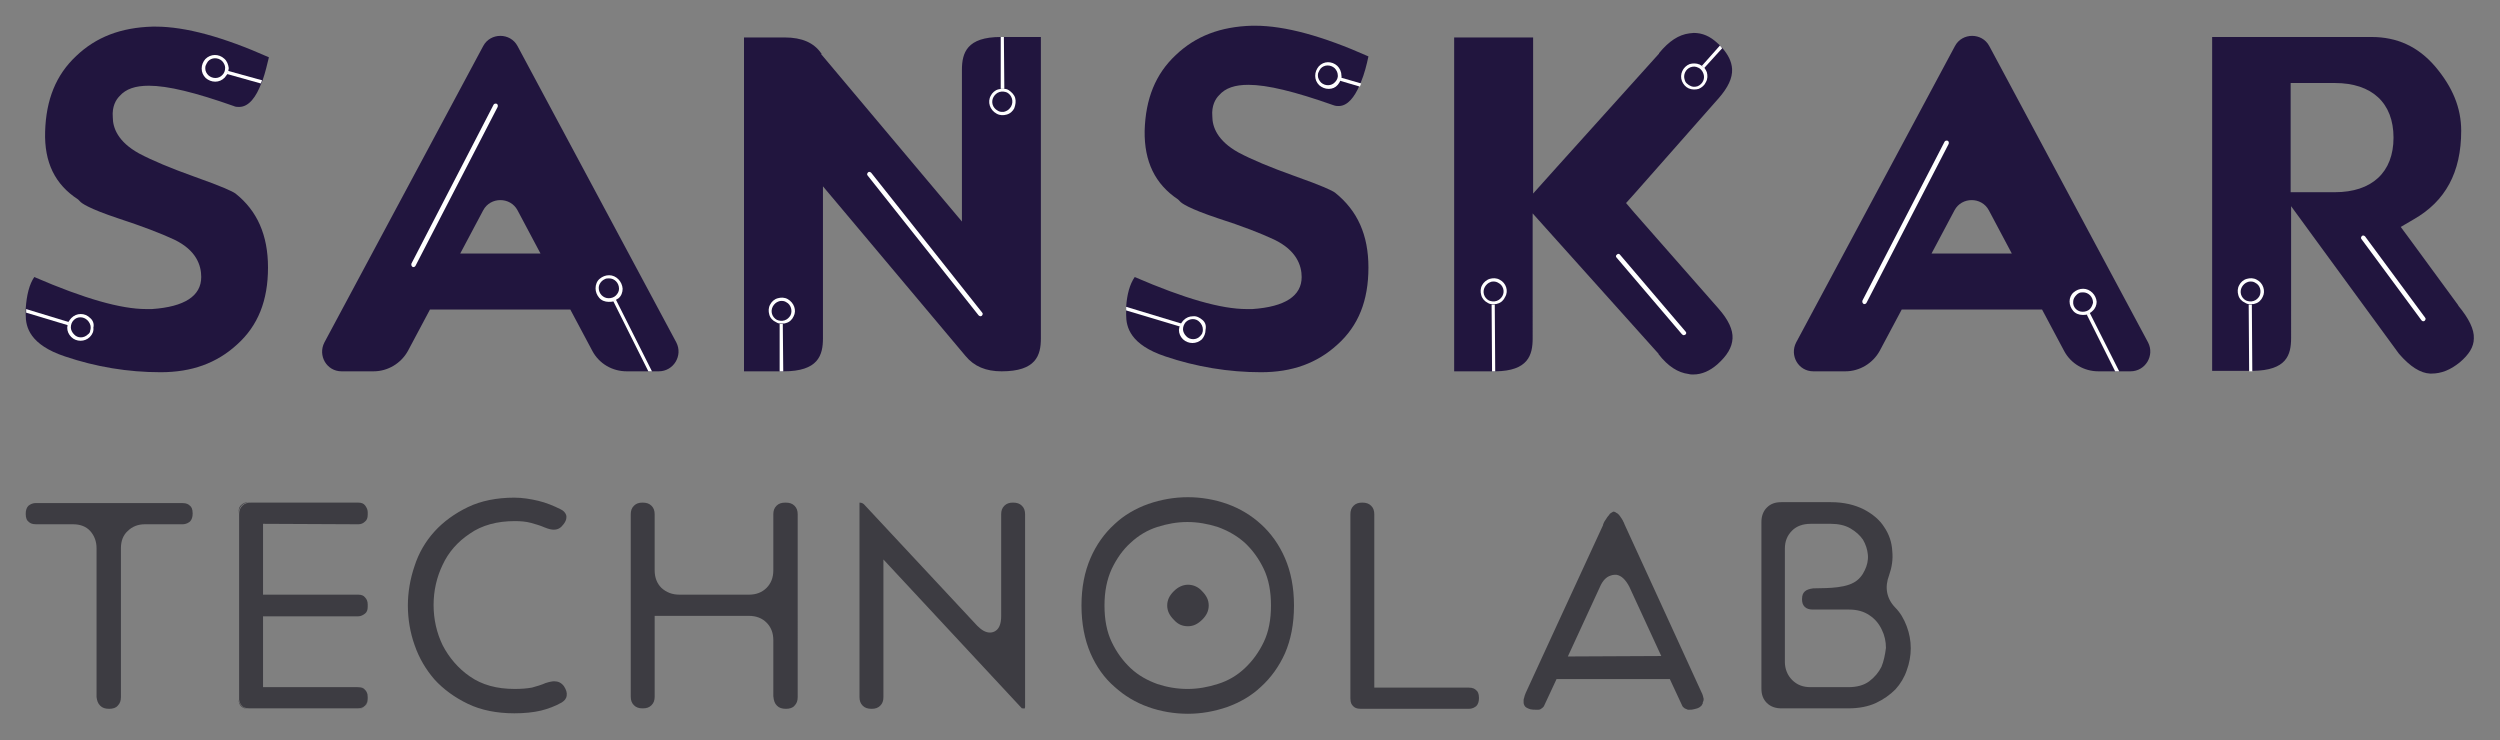 <?xml version="1.0" encoding="utf-8"?>
<!-- Generator: Adobe Illustrator 24.2.3, SVG Export Plug-In . SVG Version: 6.00 Build 0)  -->
<svg version="1.1" id="Layer_1" xmlns="http://www.w3.org/2000/svg" xmlns:xlink="http://www.w3.org/1999/xlink" x="0px" y="0px"
	 viewBox="0 0 554.1 164.1" style="enable-background:new 0 0 554.1 164.1;" xml:space="preserve">
<rect x="0" y="0" width="554.1" height="164.1" fill="#808080" stroke="none"/>
<style type="text/css">
	.st0{fill:#21153E;}
	.st1{fill:#FFFFFF;}
	.st2{fill:#3D3C42;}
</style>
<g>
	<path class="st0" d="M149.9,75.9l-35.2-65.7c-1.6-3-6-3-7.6,0L71.9,75.9c-1.5,2.9,0.5,6.4,3.8,6.4h7.1c3.2,0,6.1-1.8,7.6-4.5
		l4.9-9.2h31.1l4.9,9.2c1.5,2.8,4.4,4.5,7.6,4.5h7.1C149.3,82.3,151.4,78.8,149.9,75.9z M102,56.2l5.1-9.6c1.6-3,6-3,7.6,0l5.1,9.6
		C119.8,56.2,102,56.2,102,56.2z"/>
	<path class="st0" d="M476.1,75.9l-35.2-65.7c-1.6-3-6-3-7.6,0l-35.2,65.7c-1.5,2.9,0.5,6.4,3.8,6.4h7.1c3.2,0,6.1-1.8,7.6-4.5
		l4.9-9.2h31.1l4.9,9.2c1.5,2.8,4.4,4.5,7.6,4.5h7.1C475.5,82.3,477.6,78.8,476.1,75.9z M428.1,56.2l5.1-9.6c1.6-3,6-3,7.6,0
		l5.1,9.6C445.9,56.2,428.1,56.2,428.1,56.2z"/>
	<path class="st0" d="M59.4,59.3c0,7.3-2.2,12.9-6.9,17.1c-4.5,4.1-10,6.1-16.9,6.1c-7.3,0-14.4-1.2-21.2-3.5
		c-7.8-2.6-8.7-6.5-8.7-9.2c0-0.2,0-0.4,0-0.6c0-0.3,0-0.5,0-0.8c0.2-3,0.8-5.4,1.9-7c11.1,4.8,19.2,7.1,24.8,7.1c0.5,0,0.9,0,1.3,0
		c7.2-0.5,10.9-2.9,10.9-7.1c0-2.5-1-5.9-6-8.3c-3-1.4-7.2-3-12.4-4.7c-6.6-2.2-8.2-3.4-8.5-3.8l-0.2-0.2l-0.2-0.2
		c-5.1-3.3-7.5-8.2-7.3-15c0.2-7.1,2.4-12.6,6.9-16.8c4.4-4.2,9.9-6.3,16.9-6.5c0.2,0,0.5,0,0.7,0c6.6,0,15,2.3,25.1,6.8
		c-0.4,1.6-0.8,3.4-1.4,5.1c-0.1,0.2-0.2,0.5-0.3,0.7c-1.1,2.9-2.7,5.2-4.9,5.2c-0.4,0-0.8,0-1.2-0.2C43.3,20.5,37.2,19,33,19
		c-3,0-5.1,0.7-6.5,2.3c-0.8,0.8-1.7,2.3-1.5,4.7c0,2.3,1.1,5.4,5.8,8c3,1.6,7.1,3.3,12.4,5.2c6.2,2.2,8.3,3.2,9,3.7
		C57,46.7,59.4,52.1,59.4,59.3z"/>
	<path class="st0" d="M230.7,8.2V75c0,3.8-1.1,7.3-8.7,7.3c-3.5,0-6.1-1.1-8-3.4l-26.3-31.3l-5.3-6.3V75c0,3.8-1.1,7.3-8.7,7.3h-8.8
		v-74h8.8h0.2c3.9,0,6.5,1.2,8.1,3.5l0.1,0.1L182,12l25.9,30.8l5.3,6.3V15.5c0-3.8,1.1-7.3,8.6-7.3H230.7z"/>
	<path class="st0" d="M303.3,59.3c0,7.3-2.2,12.9-6.9,17.1c-4.5,4.1-10,6.1-16.9,6.1c-7.2,0-14.4-1.2-21.2-3.5
		c-7.8-2.6-8.7-6.5-8.7-9.2c0-0.4,0-0.7,0-1s0-0.5,0-0.8c0.2-2.8,0.8-5,1.9-6.6c11.1,4.8,19.2,7.1,24.8,7.1c0.5,0,0.9,0,1.3,0
		c7.2-0.5,10.9-2.9,10.9-7.1c0-2.5-1.1-5.9-6.1-8.3c-3-1.4-7.1-3-12.4-4.7c-6.6-2.2-8.2-3.4-8.5-3.8l-0.2-0.2l-0.2-0.2
		c-5.1-3.4-7.5-8.4-7.4-15.2c0.2-7.1,2.4-12.6,6.9-16.8c4.4-4.2,9.9-6.3,16.9-6.5c0.2,0,0.5,0,0.7,0c6.6,0,15,2.3,25.1,6.8
		c-0.4,1.9-0.9,3.9-1.7,5.8c-0.1,0.2-0.2,0.5-0.3,0.7c-1.1,2.5-2.6,4.5-4.6,4.5c-0.3,0-0.7,0-1.2-0.2c-8.5-3-14.6-4.5-18.8-4.5
		c-3,0-5.1,0.7-6.5,2.3c-0.8,0.8-1.7,2.3-1.5,4.7c0,2.3,1.1,5.4,5.8,8c3,1.6,7.1,3.3,12.4,5.2c6.2,2.2,8.3,3.2,9,3.7
		C300.9,46.7,303.3,52.1,303.3,59.3z"/>
	<path class="st0" d="M384,75c-0.1,2-1.2,3.8-3.3,5.7c-1.7,1.5-3.5,2.3-5.4,2.3c-0.3,0-0.7,0-1-0.1c-2.4-0.3-4.6-1.7-6.7-4.4v-0.1
		l-0.1-0.1l-22.6-25.2l-5.2-5.8V75c0,3.7-1,7.2-8.2,7.3c-0.2,0-0.3,0-0.5,0h-8.7v-74h17.5v34.6l5.2-5.8L367.6,12l0.1-0.1v-0.1
		c2.2-2.7,4.4-4.1,6.7-4.4c0.3,0,0.7-0.1,1-0.1c1.9,0,3.6,0.7,5.3,2.3c0.2,0.2,0.4,0.3,0.5,0.5c0.2,0.2,0.3,0.3,0.5,0.5
		c1.3,1.5,2.1,3,2.2,4.7c0.1,2-0.9,4.1-3,6.5L362.2,43l-1.8,2l1.7,2l18.8,21.4C383.1,70.9,384.1,73.1,384,75z"/>
	<path class="st0" d="M544.9,67.8L544.9,67.8l-0.1-0.2L534.1,53l-2-2.7l2.9-1.7c7-4,10.5-10.4,10.5-19.6c0-5.1-1.9-9.7-5.8-14.3
		c-3.8-4.4-8.4-6.5-14.1-6.5h-35.3v74h9c7.5-0.1,8.5-3.5,8.5-7.3V45.7l5.4,7.4l18.5,25.3c2.5,2.9,4.8,4.3,6.9,4.4h0.3
		c2.2,0,4.2-0.8,6.3-2.5c2-1.7,3.1-3.4,3.1-5.3C548.4,73,547.2,70.6,544.9,67.8z M517.5,42.6h-9.8V18.4h9.8c8.2,0,13,4.4,13,12.1
		S525.7,42.6,517.5,42.6z"/>
	<g>
		<g>
			<path class="st1" d="M174.6,66.3c-0.7-0.4-1.5-0.4-2.2-0.2c-0.8,0.2-1.4,0.8-1.7,1.4c-0.4,0.7-0.4,1.5-0.2,2.2
				c0.2,0.8,0.8,1.4,1.5,1.7c0.3,0.2,0.6,0.3,0.9,0.3c0.1,0,0.3,0,0.4,0c0.1,0,0.2,0,0.3,0c0.2,0,0.4,0,0.6-0.1
				c0.8-0.2,1.4-0.8,1.7-1.5C176.6,68.8,176,67.1,174.6,66.3z M175.2,69.9c-0.3,0.5-0.7,0.9-1.3,1.1s-1.2,0.1-1.7-0.1
				c-1.1-0.6-1.5-1.9-0.9-3c0.3-0.5,0.7-0.9,1.3-1.1c0.2-0.1,0.4-0.1,0.7-0.1c0.4,0,0.7,0.1,1,0.3C175.3,67.5,175.7,68.9,175.2,69.9
				z"/>
		</g>
		<g>
			<polygon class="st1" points="173.6,82.3 172.8,82.3 172.8,71.8 172.8,71.8 173.5,71.8 173.5,71.8 			"/>
		</g>
	</g>
	<g>
		<g>
			<path class="st1" d="M332.4,62c-0.7-0.4-1.5-0.4-2.2-0.2s-1.4,0.8-1.7,1.4c-0.4,0.7-0.4,1.5-0.2,2.2c0.2,0.8,0.8,1.4,1.4,1.7
				c0.3,0.2,0.6,0.3,0.9,0.3c0.1,0,0.3,0,0.4,0s0.2,0,0.3,0c0.2,0,0.4,0,0.6-0.1c0.8-0.2,1.4-0.8,1.7-1.5
				C334.4,64.5,333.8,62.7,332.4,62z M333,65.6c-0.3,0.5-0.7,0.9-1.3,1.1c-0.6,0.2-1.2,0.1-1.7-0.1c-1.1-0.6-1.5-1.9-0.9-3
				c0.3-0.5,0.7-0.9,1.3-1.1c0.2-0.1,0.5-0.1,0.7-0.1c0.3,0,0.7,0.1,1,0.3C333.1,63.2,333.6,64.5,333,65.6z"/>
		</g>
		<g>
			<path class="st1" d="M331.4,82.3c-0.2,0-0.3,0-0.5,0h-0.2l-0.1-14.8l0,0h0.7l0,0L331.4,82.3z"/>
		</g>
	</g>
	<g>
		<g>
			<path class="st1" d="M500.2,62c-0.7-0.4-1.5-0.4-2.2-0.2c-0.8,0.2-1.4,0.8-1.7,1.4c-0.4,0.7-0.4,1.5-0.2,2.2
				c0.2,0.8,0.8,1.4,1.5,1.7c0.3,0.2,0.6,0.3,0.9,0.3c0.1,0,0.3,0,0.4,0s0.2,0,0.3,0c0.2,0,0.4,0,0.6-0.1c0.8-0.2,1.4-0.8,1.7-1.5
				C502.2,64.5,501.6,62.7,500.2,62z M500.8,65.6c-0.3,0.5-0.7,0.9-1.3,1.1c-0.6,0.2-1.2,0.1-1.7-0.1c-1.1-0.6-1.5-1.9-0.9-3
				c0.3-0.5,0.7-0.9,1.3-1.1c0.2-0.1,0.4-0.1,0.7-0.1c0.4,0,0.7,0.1,1,0.3C500.9,63.2,501.3,64.5,500.8,65.6z"/>
		</g>
		<g>
			<polygon class="st1" points="499.2,82.3 498.5,82.3 498.4,67.5 498.4,67.5 499.1,67.5 499.1,67.5 			"/>
		</g>
	</g>
	<g>
		<g>
			<path class="st1" d="M266.5,70.9c-0.6-0.5-1.3-0.9-2.1-0.8c-0.8,0-1.5,0.3-2.1,0.9c-0.2,0.2-0.4,0.5-0.6,0.8
				c-0.1,0.1-0.1,0.3-0.2,0.4c0,0.1,0,0.2-0.1,0.3c0,0.2-0.1,0.4-0.1,0.6c0,0.8,0.3,1.5,0.9,2.1c1.2,1.1,3,1.1,4.2,0
				c0.5-0.6,0.8-1.3,0.8-2.1C267.4,72.1,267.1,71.4,266.5,70.9z M266,74.5c-0.8,0.9-2.3,0.9-3.1,0c-0.4-0.4-0.7-1-0.7-1.5
				c0-0.6,0.2-1.1,0.6-1.6c0.9-0.9,2.3-0.9,3.1,0c0.4,0.4,0.7,1,0.7,1.6c0,0.2,0,0.5-0.1,0.7C266.5,73.9,266.3,74.2,266,74.5z"/>
		</g>
		<g>
			<path class="st1" d="M261.8,71.7l-0.2,0.7l0,0l-12-3.6c0-0.3,0-0.5,0-0.8L261.8,71.7L261.8,71.7z"/>
		</g>
	</g>
	<g>
		<g>
			<path class="st1" d="M20,70.5c-0.6-0.6-1.3-0.9-2.1-0.9c-0.8,0-1.5,0.3-2.1,0.9c-0.2,0.2-0.4,0.5-0.6,0.8
				c-0.1,0.1-0.1,0.3-0.1,0.4s0,0.2-0.1,0.3c0,0.2-0.1,0.4-0.1,0.6c0,0.8,0.3,1.5,0.9,2.1c1.1,1.1,3,1.1,4.1,0
				c0.6-0.6,0.9-1.3,0.8-2.1C20.9,71.8,20.6,71,20,70.5z M19.5,74.1c-0.9,0.9-2.3,0.9-3.1,0c-0.4-0.4-0.7-1-0.7-1.5
				c0-0.6,0.2-1.2,0.6-1.6c0.8-0.9,2.2-0.9,3.1,0c0.4,0.4,0.7,1,0.7,1.5c0,0.2,0,0.5-0.1,0.7C20,73.6,19.8,73.9,19.5,74.1z"/>
		</g>
		<g>
			<path class="st1" d="M15.3,71.4l-0.2,0.7l0,0l-9.3-2.8c0-0.3,0-0.5,0-0.8L15.3,71.4L15.3,71.4z"/>
		</g>
	</g>
	<g>
		<g>
			<path class="st1" d="M296.4,14.6c-1.2-1.1-3-1.1-4.1,0.1c-0.5,0.6-0.8,1.3-0.8,2.1c0,0.8,0.3,1.5,0.9,2.1
				c0.6,0.5,1.3,0.8,2.1,0.8c0.8,0,1.5-0.3,2-0.9c0.2-0.3,0.4-0.5,0.5-0.8c0.1-0.1,0.1-0.3,0.2-0.4c0-0.1,0.1-0.2,0.1-0.3
				c0-0.2,0.1-0.4,0-0.6C297.3,15.8,296.9,15.1,296.4,14.6z M295.9,18.2c-0.8,0.9-2.2,0.9-3.1,0.1c-0.4-0.4-0.7-1-0.7-1.5
				c0-0.2,0-0.5,0.1-0.7c0.1-0.3,0.3-0.6,0.5-0.9c0.8-0.9,2.2-0.9,3.1-0.1c0.4,0.4,0.7,1,0.7,1.5C296.6,17.2,296.3,17.8,295.9,18.2z
				"/>
		</g>
		<g>
			<path class="st1" d="M301.7,18.5c-0.1,0.2-0.2,0.5-0.3,0.7l-4.4-1.3l0,0l0.2-0.7l0,0L301.7,18.5z"/>
		</g>
	</g>
	<g>
		<g>
			<path class="st1" d="M49.7,13c-1.2-1.1-3-1.1-4.2,0.1c-0.5,0.6-0.8,1.3-0.8,2.1c0,0.8,0.3,1.5,0.9,2.1c0.6,0.5,1.3,0.8,2.1,0.8
				s1.5-0.3,2.1-0.9c0.2-0.3,0.4-0.5,0.6-0.8c0.1-0.1,0.1-0.3,0.1-0.4s0-0.2,0.1-0.3c0-0.2,0.1-0.4,0.1-0.6
				C50.6,14.3,50.3,13.5,49.7,13z M49.3,16.6c-0.8,0.9-2.2,0.9-3.1,0.1c-0.4-0.4-0.7-0.9-0.7-1.5c0-0.2,0-0.5,0.1-0.7
				c0.1-0.3,0.3-0.6,0.5-0.9c0.8-0.9,2.2-0.9,3.1-0.1c0.4,0.4,0.7,1,0.7,1.5C49.9,15.7,49.7,16.2,49.3,16.6z"/>
		</g>
		<g>
			<path class="st1" d="M58.1,17.8c-0.1,0.2-0.2,0.5-0.3,0.7l-7.5-2.1l0,0l0.2-0.7l0,0L58.1,17.8z"/>
		</g>
	</g>
	<g>
		<g>
			<path class="st1" d="M225,21.7c-0.2-0.7-0.8-1.3-1.4-1.7c-0.3-0.2-0.6-0.3-1-0.3c-0.1,0-0.3,0-0.4,0c-0.1,0-0.2,0-0.3,0
				c-0.2,0-0.4,0.1-0.6,0.1c-0.8,0.2-1.4,0.8-1.7,1.4c-0.8,1.4-0.2,3.2,1.3,4c0.7,0.4,1.5,0.4,2.2,0.2c0.8-0.2,1.4-0.8,1.7-1.4
				C225.1,23.2,225.2,22.4,225,21.7z M224.1,23.6c-0.3,0.5-0.7,0.9-1.3,1.1c-0.2,0.1-0.4,0.1-0.7,0.1c-0.4,0-0.7-0.1-1-0.3
				c-1.1-0.6-1.5-1.9-0.9-3c0.3-0.5,0.7-0.9,1.3-1.1s1.2-0.1,1.7,0.1C224.3,21.1,224.7,22.5,224.1,23.6z"/>
		</g>
		<g>
			<polygon class="st1" points="222.6,19.6 222.6,19.7 221.8,19.7 221.8,19.6 221.8,8.2 222.5,8.2 			"/>
		</g>
	</g>
	<g>
		<g>
			<path class="st1" d="M135,61c-0.8,0-1.5,0.3-2.1,0.8s-0.9,1.3-0.9,2.1s0.3,1.5,0.8,2.1c0.5,0.6,1.3,0.9,2.1,0.9
				c0.3,0,0.7,0,1-0.1c0.1,0,0.3-0.1,0.4-0.2c0.1,0,0.2-0.1,0.3-0.2c0.2-0.1,0.3-0.2,0.5-0.3c0.6-0.5,0.9-1.3,0.9-2.1
				C137.9,62.4,136.6,61,135,61z M136.5,65.5c-0.4,0.4-1,0.6-1.6,0.6c-1.2,0-2.2-1-2.2-2.3c0-0.6,0.3-1.1,0.7-1.5
				c0.2-0.2,0.4-0.3,0.6-0.4c0.3-0.2,0.7-0.2,1-0.2c1.2,0,2.2,1,2.2,2.3C137.2,64.6,136.9,65.1,136.5,65.5z"/>
		</g>
		<g>
			<polygon class="st1" points="144.5,82.3 143.7,82.3 135.9,66.7 135.9,66.7 136.5,66.4 136.5,66.4 			"/>
		</g>
	</g>
	<g>
		<g>
			<path class="st1" d="M461.7,64c-0.8,0-1.5,0.3-2.1,0.8s-0.9,1.3-0.9,2c0,0.8,0.3,1.5,0.8,2.1s1.3,0.9,2.1,0.9c0.3,0,0.7,0,1-0.1
				c0.1,0,0.3-0.1,0.4-0.2c0.1,0,0.2-0.1,0.3-0.2c0.2-0.1,0.3-0.2,0.5-0.4c0.6-0.5,0.9-1.3,0.9-2C464.6,65.4,463.3,64,461.7,64z
				 M463.2,68.5c-0.4,0.4-1,0.6-1.6,0.6c-1.2,0-2.2-1-2.1-2.2c0-0.6,0.3-1.1,0.7-1.5c0.2-0.2,0.3-0.3,0.5-0.4c0.3-0.2,0.7-0.2,1-0.2
				c1.2,0,2.2,1,2.2,2.3C463.8,67.5,463.6,68.1,463.2,68.5z"/>
		</g>
		<g>
			<polygon class="st1" points="469.7,82.3 468.8,82.3 462.5,69.7 462.5,69.7 463.2,69.3 463.2,69.4 			"/>
		</g>
	</g>
	<g>
		<g>
			<path class="st1" d="M378.3,16c-0.1-0.3-0.3-0.6-0.5-0.9c-0.1-0.1-0.2-0.2-0.3-0.3c-0.1-0.1-0.2-0.1-0.3-0.2
				c-0.2-0.1-0.3-0.2-0.5-0.3c-0.7-0.3-1.5-0.3-2.2-0.1c-1.5,0.6-2.3,2.3-1.7,3.8c0.3,0.7,0.8,1.3,1.5,1.6c0.7,0.3,1.5,0.3,2.2,0.1
				c0.7-0.3,1.3-0.8,1.6-1.5C378.5,17.5,378.5,16.7,378.3,16z M376.3,19.1c-0.6,0.2-1.2,0.2-1.7-0.1c-0.2-0.1-0.4-0.2-0.6-0.4
				c-0.3-0.2-0.5-0.5-0.6-0.9c-0.4-1.1,0.2-2.4,1.3-2.8c0.6-0.2,1.1-0.2,1.7,0.1c0.5,0.2,0.9,0.7,1.1,1.2
				C378,17.4,377.4,18.6,376.3,19.1z"/>
		</g>
		<g>
			<path class="st1" d="M381.7,10.7l-4,4.4l0,0l-0.5-0.5l0,0l4-4.5C381.4,10.3,381.6,10.5,381.7,10.7z"/>
		</g>
	</g>
	<g>
		<path class="st1" d="M91.6,59.2c-0.1,0-0.2,0-0.2-0.1c-0.2-0.1-0.3-0.4-0.2-0.7l18.2-35.2c0.1-0.2,0.4-0.3,0.7-0.2
			c0.2,0.1,0.3,0.4,0.2,0.7L92.1,58.9C92,59.1,91.8,59.2,91.6,59.2z"/>
	</g>
	<g>
		<path class="st1" d="M217.3,70.1c-0.1,0-0.3-0.1-0.4-0.2l-24.6-31c-0.2-0.2-0.1-0.5,0.1-0.7c0.2-0.2,0.5-0.1,0.7,0.1l24.6,31
			c0.2,0.2,0.1,0.5-0.1,0.7C217.6,70,217.4,70.1,217.3,70.1z"/>
	</g>
	<g>
		<path class="st1" d="M413.2,67.4c-0.1,0-0.2,0-0.2-0.1c-0.2-0.1-0.3-0.4-0.2-0.7L431,31.4c0.1-0.2,0.4-0.3,0.7-0.2
			c0.2,0.1,0.3,0.4,0.2,0.7l-18.2,35.2C413.6,67.3,413.4,67.4,413.2,67.4z"/>
	</g>
	<g>
		<path class="st1" d="M373.2,74.3c-0.1,0-0.3-0.1-0.4-0.2l-14.5-17c-0.2-0.2-0.2-0.5,0.1-0.7c0.2-0.2,0.5-0.2,0.7,0.1l14.5,17
			c0.2,0.2,0.2,0.5-0.1,0.7C373.4,74.2,373.3,74.3,373.2,74.3z"/>
	</g>
	<g>
		<path class="st1" d="M537.1,71.2c-0.2,0-0.3-0.1-0.4-0.2l-13.3-18c-0.2-0.2-0.1-0.5,0.1-0.7c0.2-0.2,0.5-0.1,0.7,0.1l13.3,18
			c0.2,0.2,0.1,0.5-0.1,0.7C537.3,71.2,537.2,71.2,537.1,71.2z"/>
	</g>
</g>
<g>
	<path class="st2" d="M22.2,156.4c0.5,0.5,1.1,0.7,2,0.7c0.8,0,1.5-0.2,1.9-0.7c0.5-0.5,0.7-1.1,0.7-1.9v-33c0-1.6,0.5-2.9,1.5-3.8
		c1-1,2.3-1.5,3.8-1.5h8.3c1,0,1.4-0.4,1.7-0.6c0.4-0.4,0.6-1,0.6-1.8c0-1-0.3-1.5-0.6-1.7c-0.3-0.3-0.7-0.6-1.7-0.6H8
		c-1,0-1.4,0.4-1.7,0.6c-0.4,0.4-0.6,1-0.6,1.8c0,1,0.3,1.5,0.6,1.7c0.3,0.3,0.7,0.6,1.7,0.6h8.2c1.6,0,2.9,0.5,3.8,1.5
		s1.4,2.3,1.4,3.8v33C21.5,155.3,21.7,155.9,22.2,156.4z"/>
	<g>
		<path class="st2" d="M55.5,111.3c-0.8,0-1.4,0.2-1.9,0.7s-0.7,1.1-0.7,1.9v-0.5c0-0.7,0.2-1.2,0.6-1.5c0.4-0.4,0.9-0.6,1.6-0.6
			H55.5z"/>
		<path class="st2" d="M52.9,155.1V155v-0.1C52.9,154.9,52.9,155,52.9,155.1z"/>
		<path class="st2" d="M52.9,154.6L52.9,154.6c0,0.1,0,0.1,0,0.2v-0.4C52.9,154.5,52.9,154.5,52.9,154.6L52.9,154.6z"/>
		<path class="st2" d="M55.2,157.1H55c-0.7,0-1.2-0.2-1.6-0.6c-0.3-0.3-0.5-0.8-0.5-1.4c0.1,0.7,0.4,1.1,0.6,1.3
			C53.8,156.7,54.2,157.1,55.2,157.1z"/>
		<path class="st2" d="M81.5,154.4v0.2c0-1-0.4-1.5-0.6-1.7c-0.3-0.3-0.7-0.6-1.7-0.6h0.2c0.7,0,1.2,0.2,1.5,0.6
			S81.5,153.7,81.5,154.4z"/>
		<path class="st2" d="M81.5,154.6v0.3c0,0.7-0.2,1.2-0.6,1.6c-0.4,0.4-0.9,0.6-1.5,0.6h-0.2c1,0,1.5-0.4,1.7-0.6
			C81.3,156,81.5,155.4,81.5,154.6z"/>
	</g>
	<path class="st2" d="M124.3,112.9c-1.6-0.8-3.3-1.5-5-1.9s-3.5-0.7-5.3-0.7c-3.9,0-7.4,0.7-10.3,2.1c-2.9,1.4-5.4,3.2-7.4,5.4
		c-2,2.2-3.5,4.8-4.4,7.6c-1,2.9-1.5,5.9-1.5,8.8c0,3,0.5,6,1.5,8.8c1,2.9,2.5,5.4,4.4,7.6c2,2.2,4.5,4,7.4,5.4s6.4,2.1,10.3,2.1
		c2.2,0,4.2-0.2,5.9-0.6c1.6-0.4,3.2-1,4.6-1.8c0.6-0.4,1-0.8,1.1-1.5s-0.1-1.3-0.6-2.1c-0.6-0.8-1.3-1.1-2.2-1.1
		c-0.3,0-1,0.1-1.9,0.4c-0.9,0.4-1.9,0.7-3,1c-1.1,0.2-2.4,0.3-3.8,0.3c-4,0-7.3-0.9-10-2.8c-2.6-1.8-4.6-4.2-6-6.9
		c-1.3-2.7-2-5.7-2-8.9s0.7-6.2,2-8.9c1.3-2.8,3.3-5.1,6-6.9c2.7-1.9,6.1-2.8,10-2.8c1.3,0,2.5,0.1,3.6,0.4s2.1,0.6,3,1
		c1,0.4,1.6,0.5,2,0.5c1,0,1.6-0.4,2.2-1.2l0,0l0,0c0.7-0.9,0.7-1.6,0.6-2C125.3,113.6,124.9,113.2,124.3,112.9z"/>
	<path class="st2" d="M172.2,156.4c0.5,0.5,1.1,0.7,2,0.7c0.8,0,1.5-0.2,1.9-0.7c0.5-0.5,0.7-1.1,0.7-1.9V114c0-0.8-0.2-1.4-0.7-1.9
		s-1.1-0.7-2-0.7s-1.5,0.2-2,0.7s-0.7,1.1-0.7,1.9v12.4c0,1.6-0.5,2.9-1.5,3.9s-2.3,1.5-3.9,1.5h-15.4c-1.6,0-2.9-0.5-4-1.5
		c-1-1-1.5-2.3-1.5-3.9V114c0-0.8-0.2-1.4-0.7-1.9s-1.1-0.7-2-0.7c-0.8,0-1.4,0.2-1.9,0.7s-0.7,1.1-0.7,1.9v18.2v0.1l0,0l0,0v0.1
		l0,0v22c0,0.8,0.2,1.4,0.7,1.9s1.1,0.7,1.9,0.7h0.1c0.8,0,1.4-0.2,1.9-0.7s0.7-1.1,0.7-1.9V138v-1.5h1.5H166c1.6,0,2.9,0.5,3.9,1.5
		s1.5,2.3,1.5,3.9v12.4C171.5,155.3,171.7,155.9,172.2,156.4z"/>
	<path class="st2" d="M227.1,157c0,0,0.1-0.1,0.1-0.3V114c0-0.8-0.2-1.4-0.7-1.9s-1.1-0.7-2-0.7c-0.8,0-1.4,0.2-1.9,0.7
		s-0.7,1.1-0.7,1.9v22.6c0,3.2-1.7,3.6-2.5,3.6c-0.9,0-1.8-0.5-2.8-1.5l0,0l0,0L191.7,112l0,0l0,0c-0.3-0.4-0.7-0.6-1.2-0.6v3.7v0.1
		v39.3c0,0.8,0.2,1.4,0.7,1.9s1.1,0.7,2,0.7c0.8,0,1.4-0.2,1.9-0.7s0.7-1.1,0.7-1.9v-26.7V124l2.6,2.8l28,30.1l0,0l0,0
		c0,0.1,0.1,0.1,0.4,0.1C227,157.1,227.1,157,227.1,157z"/>
	<path class="st2" d="M279.5,116.2c-2.2-2-4.7-3.5-7.5-4.5s-5.8-1.5-8.7-1.5c-3,0-5.9,0.5-8.8,1.5c-2.8,1-5.4,2.5-7.5,4.5
		c-2.2,2-4,4.5-5.3,7.5s-2,6.5-2,10.5s0.7,7.6,2,10.6s3.1,5.5,5.3,7.4c2.2,2,4.7,3.5,7.5,4.5c2.8,1,5.8,1.5,8.8,1.5
		c2.9,0,5.8-0.5,8.7-1.5c2.8-1,5.4-2.5,7.5-4.5c2.2-2,4-4.5,5.3-7.4c1.3-3,2-6.5,2-10.6c0-4-0.7-7.5-2-10.5S281.7,118.2,279.5,116.2
		z M280.1,142.3c-1.1,2.3-2.5,4.2-4.2,5.8s-3.7,2.8-6,3.5c-2.2,0.7-4.4,1.1-6.7,1.1c-2.3,0-4.6-0.4-6.7-1.1
		c-2.2-0.8-4.2-1.9-5.9-3.5c-1.7-1.6-3.1-3.5-4.2-5.8s-1.6-5-1.6-8.1c0-3,0.5-5.7,1.6-8.1c1.1-2.3,2.5-4.3,4.2-5.8
		c1.7-1.6,3.7-2.8,5.9-3.5c2.2-0.7,4.4-1.1,6.7-1.1c2.2,0,4.5,0.4,6.7,1.1c2.2,0.8,4.2,1.9,6,3.5c1.7,1.6,3.1,3.5,4.2,5.8
		c1.1,2.3,1.6,5,1.6,8.1C281.7,137.3,281.2,140,280.1,142.3z"/>
	<path class="st2" d="M260.2,137.4c-1-1-1.5-2-1.5-3.2s0.5-2.2,1.4-3.1l0.1-0.1c0.9-0.9,2-1.4,3.1-1.4c1.2,0,2.3,0.5,3.1,1.4
		c1,1,1.5,2,1.5,3.2s-0.5,2.2-1.4,3.1c-1,1-2,1.5-3.2,1.5C262.1,138.8,261.1,138.4,260.2,137.4z"/>
	<path class="st2" d="M299.3,154.8c0,1,0.3,1.4,0.6,1.7c0.3,0.3,0.7,0.6,1.7,0.6h23.9c1,0,1.4-0.4,1.7-0.6c0.4-0.4,0.6-1,0.6-1.8
		c0-1-0.3-1.5-0.6-1.7c-0.3-0.3-0.7-0.6-1.7-0.6h-19.4h-1.5v-1.5V114c0-0.8-0.2-1.4-0.7-1.9s-1.1-0.7-2-0.7c-0.8,0-1.4,0.2-1.9,0.7
		s-0.7,1.1-0.7,1.9v40.5c0,0.1,0,0.1,0,0.2l0,0l0,0V154.8z"/>
	<path class="st2" d="M58.3,116.1v15.7h21.1c0.7,0,1.2,0.2,1.5,0.6c0.4,0.4,0.6,0.9,0.6,1.6v0.5c0,0.7-0.2,1.2-0.6,1.5
		s-0.9,0.6-1.5,0.6H58.3v15.7h20.9c1,0,1.5,0.3,1.7,0.6c0.3,0.3,0.6,0.7,0.6,1.7c0,0.8-0.2,1.4-0.6,1.8c-0.3,0.3-0.7,0.6-1.7,0.6
		H55.3c-1,0-1.5-0.3-1.7-0.6c-0.2-0.2-0.5-0.6-0.6-1.3V155c0-0.1,0-0.2,0-0.3s0-0.1,0-0.2l0,0l0,0c0,0,0-0.1,0-0.2V114
		c0-0.8,0.2-1.4,0.7-1.9s1.1-0.7,1.9-0.7h23.8c0.7,0,1.2,0.2,1.5,0.6s0.6,0.9,0.6,1.5v0.6c0,0.7-0.2,1.2-0.6,1.5
		c-0.4,0.4-0.9,0.6-1.5,0.6L58.3,116.1L58.3,116.1z"/>
	<path class="st2" d="M417.6,116.8c-1-1.6-2.6-2.9-4.5-3.9c-2-1-4.4-1.6-7.3-1.6h-11c-1.4,0-2.4,0.4-3.2,1.2
		c-0.8,0.8-1.2,1.9-1.2,3.2v36.9c0,1.4,0.4,2.4,1.2,3.2c0.8,0.8,1.9,1.2,3.2,1.2h14.9c2.3,0,4.4-0.4,6.1-1.2s3.1-1.8,4.3-3
		c1.1-1.2,2-2.7,2.5-4.2c0.6-1.6,0.9-3.3,0.9-4.9c0-1.7-0.3-3.3-0.9-4.9c-0.6-1.6-1.4-3-2.6-4.2c-1.9-2-2.3-4.5-1.3-7.1
		c0.6-1.7,0.9-3.5,0.7-5.4C419.3,120.2,418.7,118.4,417.6,116.8z M417,147.8c-0.6,1.2-1.5,2.3-2.7,3.2s-2.8,1.3-4.6,1.3h-8.4
		c-1.7,0-3-0.5-4.1-1.6c-1-1-1.6-2.4-1.6-4v-25.1c0-1.6,0.5-2.9,1.6-4c1-1,2.4-1.5,4.1-1.5h4.5c1.6,0,3.1,0.3,4.3,1
		c1.2,0.7,2.1,1.5,2.8,2.5c0.6,1,1,2.2,1.1,3.4c0.1,1.2-0.2,2.4-0.7,3.4c-0.5,1.1-1.3,2.1-2.4,2.7c-2.6,1.5-7.5,1.2-9,1.3
		c-0.8,0.1-1.5,0.3-1.9,0.7c-0.3,0.3-0.6,0.7-0.6,1.7c0,0.8,0.2,1.3,0.6,1.7s1,0.6,1.8,0.6h8c1.8,0,3.3,0.4,4.6,1.3
		c1.2,0.8,2.1,1.9,2.7,3.2c0.6,1.2,0.9,2.6,0.9,4C417.8,145.2,417.5,146.6,417,147.8z"/>
	<path class="st2" d="M377.6,154.9c-0.1-0.4-0.2-1-0.5-1.5l-8.7-19l-8.3-18.1c-0.1-0.2-0.1-0.3-0.2-0.5c-0.1-0.1-0.1-0.2-0.2-0.4
		c-0.1-0.2-0.2-0.3-0.3-0.5c-0.3-0.4-0.5-0.8-0.8-1c-0.1-0.1-0.2-0.2-0.3-0.2c-0.1-0.1-0.2-0.1-0.3-0.2c-0.1,0-0.2-0.1-0.3-0.1
		c-0.1,0-0.2,0-0.3,0.1c-0.1,0-0.2,0.1-0.3,0.2c-0.1,0-0.1,0.1-0.2,0.1l-0.1,0.1c0,0,0,0-0.1,0.1c0,0,0,0,0,0.1
		c-0.1,0.1-0.1,0.1-0.2,0.2c-0.2,0.2-0.3,0.4-0.5,0.7c-0.1,0.1-0.1,0.2-0.2,0.3c-0.1,0.1-0.1,0.2-0.2,0.3l0,0
		c-0.1,0.2-0.2,0.4-0.3,0.7v0.1l-10.2,22.1l-6.9,15c-0.2,0.4-0.3,0.8-0.4,1.2c0,0.1-0.1,0.2-0.1,0.4s0,0.4,0,0.6
		c0,0.3,0.1,0.5,0.2,0.7c0.2,0.4,0.7,0.6,1.3,0.8c0.4,0.1,0.8,0.1,1.4,0.1c0.1,0,0.3,0,0.4,0c0.2,0,0.5-0.1,0.7-0.3
		c0.3-0.2,0.5-0.4,0.6-0.7l0,0l0,0l2.7-5.8h25.1l2.7,5.8l0,0l0,0c0.1,0.3,0.3,0.5,0.6,0.7c0.2,0.1,0.5,0.2,0.7,0.3
		c0.1,0,0.2,0,0.3,0c0.4,0,0.7,0,1-0.1c0.1,0,0.3-0.1,0.4-0.1c0.5-0.1,0.9-0.3,1.2-0.6c0.1-0.1,0.1-0.1,0.2-0.2
		c0-0.1,0.1-0.2,0.1-0.2c0-0.1,0.1-0.1,0.1-0.2c0-0.1,0-0.2,0-0.2C377.6,155.3,377.6,155.1,377.6,154.9z M347.5,145.5l7.1-15.4
		c0.6-1.4,1.4-2.2,2.3-2.5c0.3-0.1,0.6-0.2,0.9-0.2c0.2,0,0.3,0,0.5,0c1.1,0.2,2,1.1,2.8,2.6l7.1,15.4L347.5,145.5L347.5,145.5z"/>
</g>
</svg>
